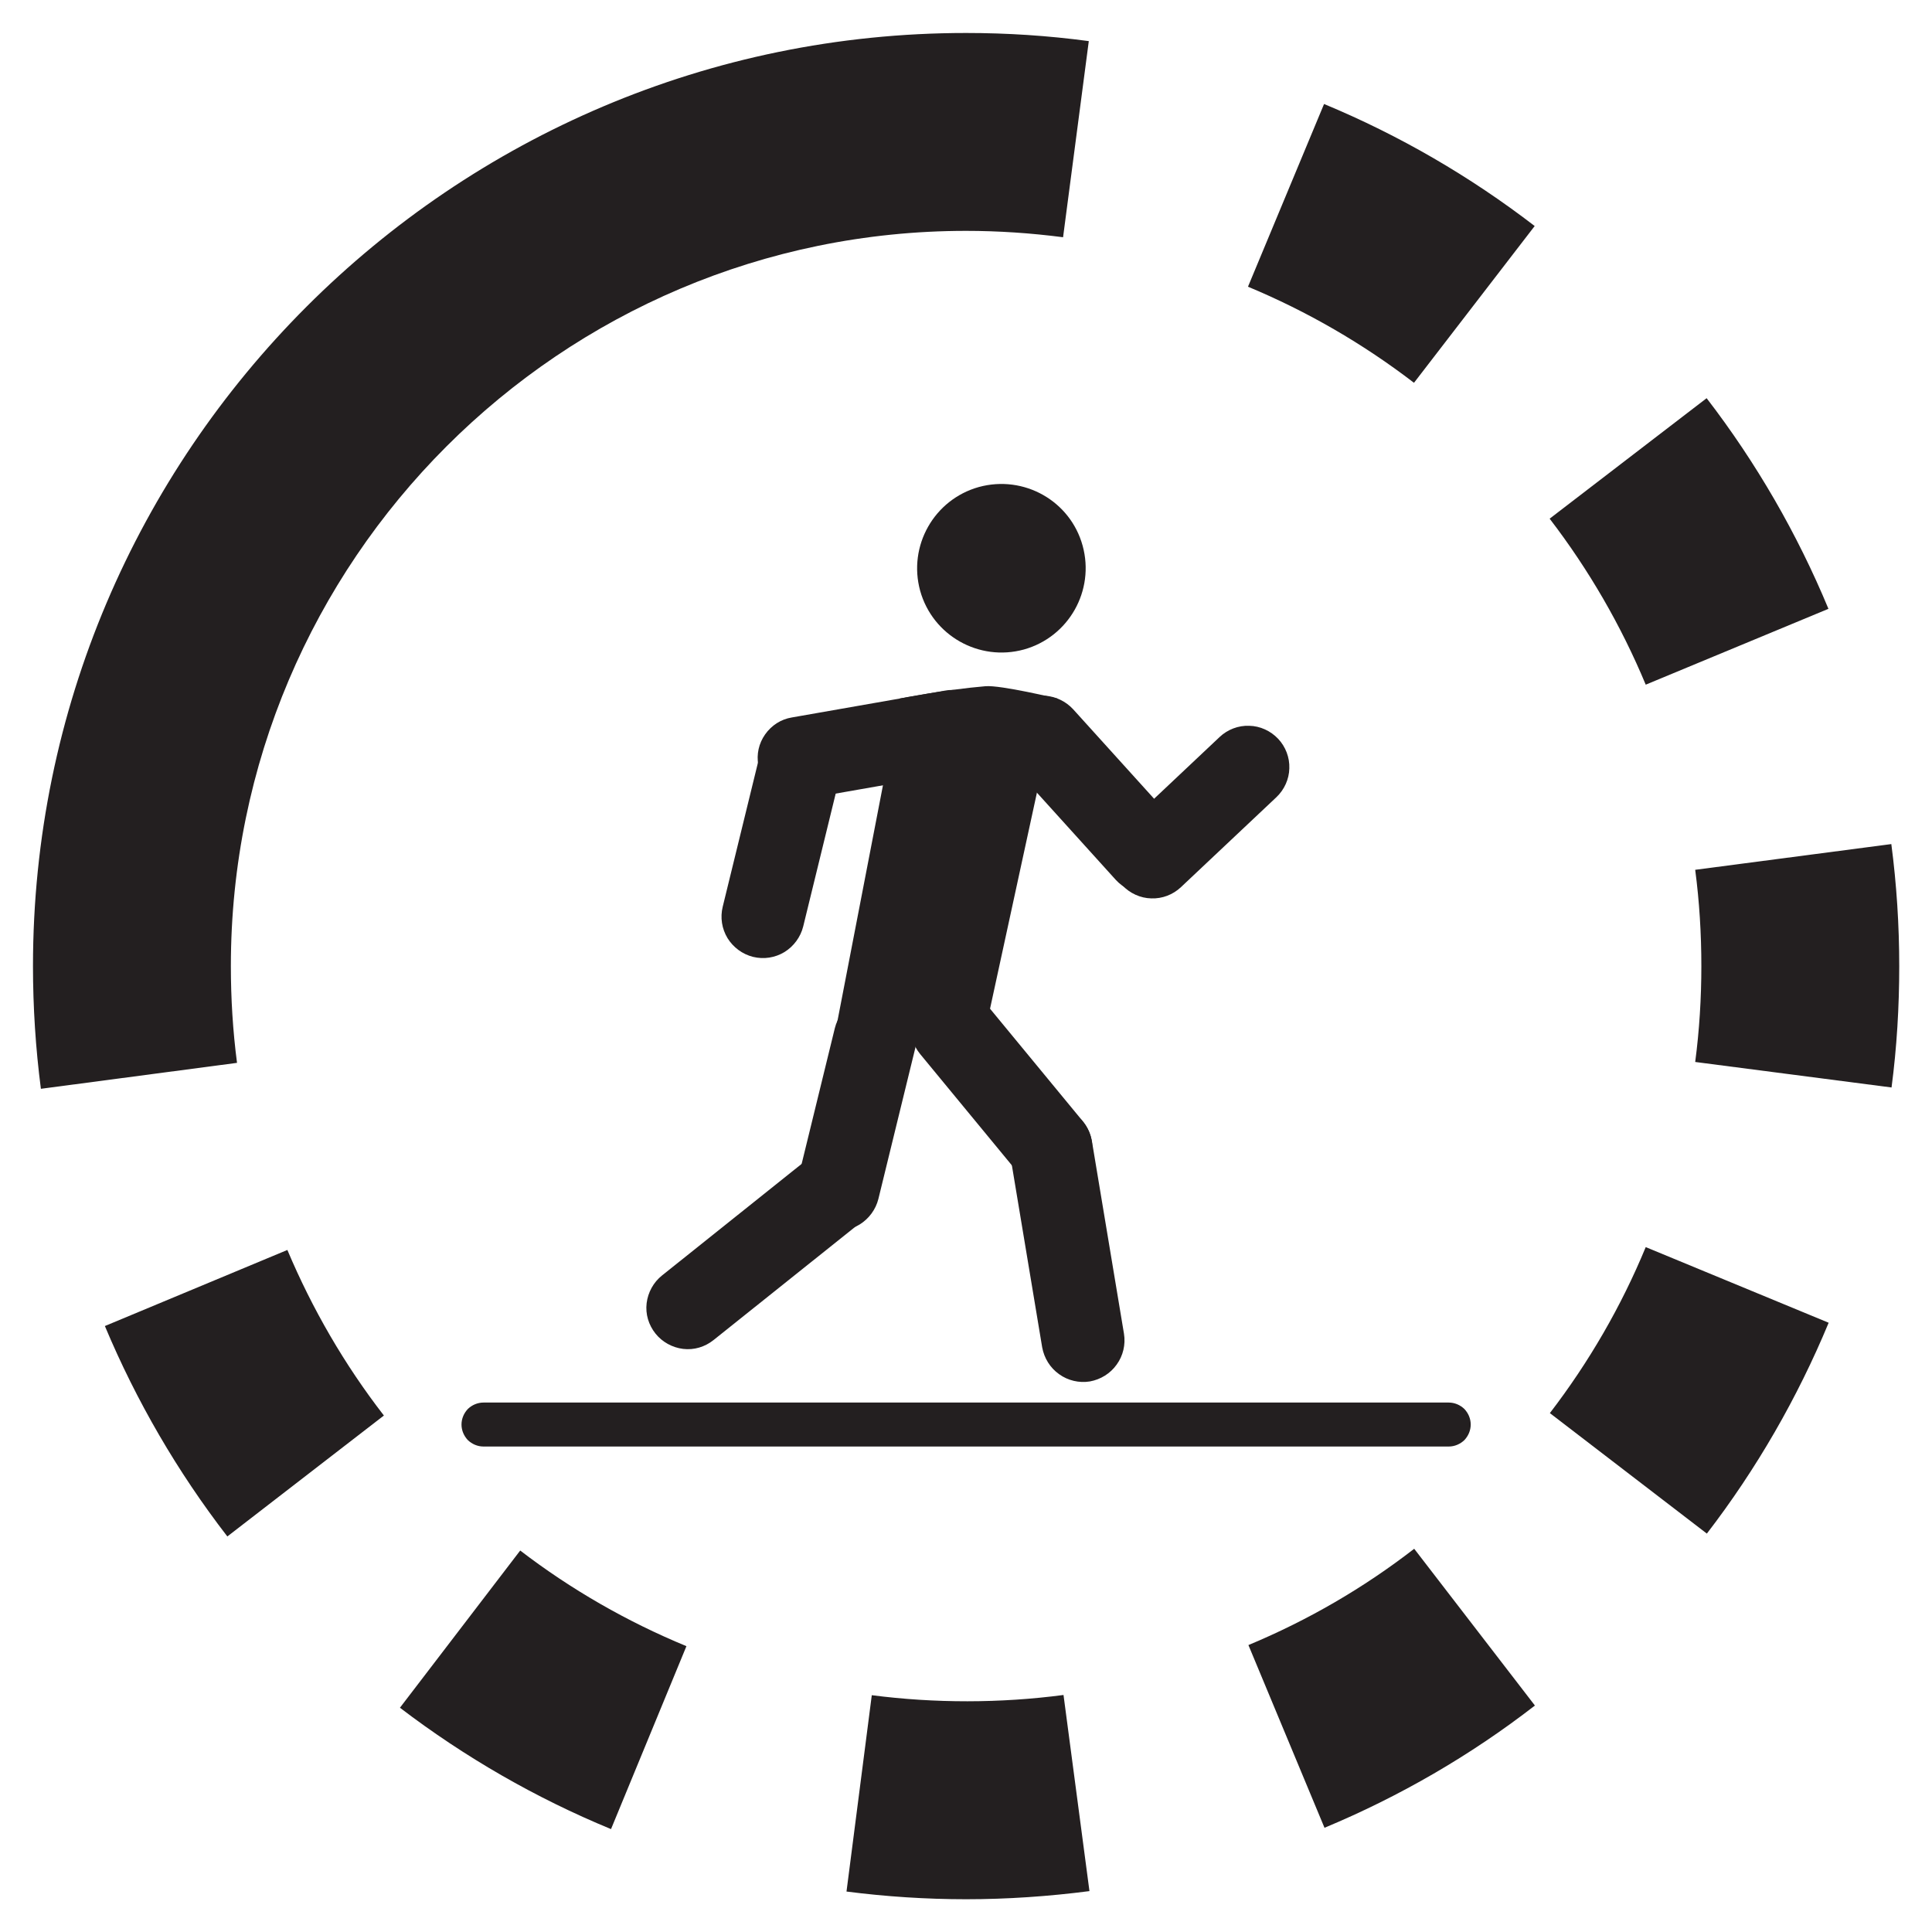 <?xml version="1.0" encoding="UTF-8" standalone="no"?>
<svg xmlns="http://www.w3.org/2000/svg" style="isolation:isolate" viewBox="0 0 87.87 87.87" width="87.87pt" height="87.87pt"><defs><clipPath id="_clipPath_bCg6EsrOVLzVCsVgrZ3vHMXQAScxhSj3"><rect width="87.87" height="87.87"/></clipPath></defs><g clip-path="url(#_clipPath_bCg6EsrOVLzVCsVgrZ3vHMXQAScxhSj3)"><path d=" M 34.55 34.37 C 34.67 33.89 34.98 33.47 35.4 33.21 C 35.83 32.95 36.34 32.87 36.83 32.99 C 37.31 33.11 37.73 33.42 37.99 33.84 C 38.25 34.27 38.33 34.78 38.21 35.27 L 36.53 42.14 C 36.41 42.62 36.1 43.04 35.68 43.3 C 35.25 43.56 34.74 43.64 34.25 43.52 C 33.77 43.4 33.35 43.09 33.09 42.67 C 32.83 42.24 32.75 41.73 32.87 41.24 L 34.55 34.37 Z " fill="rgb(35,31,32)"/><path d=" M 37.97 46.76 C 38.09 46.28 38.4 45.86 38.82 45.6 C 39.25 45.34 39.76 45.26 40.25 45.38 C 40.73 45.5 41.15 45.81 41.41 46.23 C 41.67 46.66 41.75 47.17 41.63 47.66 L 39.95 54.53 C 39.83 55.01 39.52 55.43 39.1 55.69 C 38.67 55.95 38.16 56.03 37.67 55.91 C 37.19 55.79 36.77 55.48 36.51 55.06 C 36.25 54.63 36.17 54.12 36.29 53.63 L 37.97 46.76 Z " fill="rgb(35,31,32)"/><path d=" M 41.85 47.94 C 41.53 47.55 41.38 47.06 41.43 46.56 C 41.48 46.06 41.72 45.61 42.1 45.29 C 42.49 44.97 42.98 44.82 43.48 44.87 C 43.98 44.92 44.43 45.16 44.75 45.54 L 49.25 51 C 49.57 51.39 49.72 51.88 49.67 52.38 C 49.62 52.88 49.38 53.33 49 53.65 C 48.61 53.97 48.12 54.12 47.62 54.07 C 47.12 54.02 46.67 53.78 46.35 53.4 L 41.85 47.94 Z " fill="rgb(35,31,32)"/><path d=" M 45.94 52.51 C 45.86 52.02 45.98 51.51 46.27 51.11 C 46.56 50.7 47 50.43 47.49 50.34 C 47.98 50.26 48.49 50.38 48.89 50.67 C 49.3 50.96 49.57 51.4 49.66 51.89 L 51.12 60.66 C 51.2 61.15 51.08 61.66 50.79 62.06 C 50.5 62.47 50.06 62.74 49.57 62.83 C 49.08 62.91 48.57 62.79 48.17 62.5 C 47.76 62.21 47.49 61.77 47.4 61.28 L 45.94 52.51 Z " fill="rgb(35,31,32)"/><path d=" M 30.11 58.01 L 36.83 52.64 C 37.22 52.33 37.71 52.18 38.21 52.24 C 38.7 52.3 39.16 52.55 39.47 52.94 C 39.78 53.33 39.93 53.82 39.87 54.32 C 39.81 54.81 39.56 55.27 39.17 55.58 L 32.45 60.95 C 32.06 61.26 31.57 61.41 31.07 61.35 C 30.58 61.29 30.12 61.04 29.81 60.65 C 29.5 60.26 29.35 59.77 29.41 59.27 C 29.47 58.78 29.72 58.32 30.11 58.01 Z " fill="rgb(35,31,32)"/><path d=" M 36.66 36.33 C 36.17 36.42 35.67 36.31 35.26 36.02 C 34.85 35.73 34.57 35.3 34.49 34.8 C 34.4 34.31 34.51 33.81 34.8 33.4 C 35.09 32.99 35.52 32.71 36.02 32.63 L 42.98 31.41 C 43.47 31.32 43.97 31.43 44.38 31.72 C 44.79 32.01 45.07 32.44 45.15 32.94 C 45.24 33.43 45.13 33.93 44.84 34.34 C 44.55 34.75 44.12 35.03 43.62 35.11 L 36.66 36.33 Z " fill="rgb(35,31,32)"/><path d=" M 53.55 37.5 C 53.88 37.87 54.05 38.36 54.03 38.85 C 54 39.35 53.78 39.82 53.41 40.16 C 53.04 40.49 52.55 40.66 52.06 40.64 C 51.56 40.61 51.09 40.39 50.75 40.02 L 46.01 34.78 C 45.68 34.41 45.51 33.92 45.53 33.43 C 45.56 32.93 45.78 32.46 46.15 32.12 C 46.52 31.79 47.01 31.62 47.5 31.64 C 48 31.67 48.47 31.89 48.81 32.26 L 53.55 37.5 Z " fill="rgb(35,31,32)"/><path d=" M 58.05 36.26 L 53.71 40.35 C 53.35 40.69 52.86 40.88 52.36 40.86 C 51.87 40.85 51.39 40.63 51.05 40.27 C 50.71 39.91 50.52 39.42 50.54 38.92 C 50.55 38.43 50.77 37.95 51.13 37.61 L 55.47 33.52 C 55.83 33.18 56.32 32.99 56.82 33.01 C 57.31 33.02 57.79 33.24 58.13 33.6 C 58.47 33.96 58.66 34.45 58.64 34.95 C 58.63 35.44 58.41 35.92 58.05 36.26 Z " fill="rgb(35,31,32)"/><path d=" M 37.97 47.05 L 40.92 31.77 C 40.92 31.77 43.02 31.36 44.82 31.21 C 45.51 31.15 48.09 31.77 48.09 31.77 L 44.7 47.39 L 37.97 47.05 L 37.97 47.05 Z " fill="rgb(35,31,32)"/><path d=" M 49.24 24.82 C 49.8 26.86 48.61 28.97 46.57 29.54 C 44.53 30.1 42.42 28.91 41.85 26.87 C 41.29 24.83 42.48 22.72 44.52 22.15 C 46.57 21.59 48.68 22.78 49.24 24.82 Z " fill="rgb(35,31,32)"/><path d=" M 48.37 77.09 L 49.55 86.01 C 47.7 86.25 45.81 86.38 43.94 86.38 C 42.12 86.38 40.29 86.26 38.5 86.03 L 39.65 77.1 C 42.51 77.47 45.49 77.47 48.37 77.09 M 69.8 10.28 C 66.86 8.02 63.64 6.15 60.22 4.73 L 56.76 13.04 C 59.45 14.16 61.99 15.63 64.31 17.41 L 69.8 10.28 L 69.8 10.28 Z  M 4.77 60.31 C 6.2 63.72 8.07 66.94 10.34 69.88 L 17.46 64.38 C 15.67 62.07 14.2 59.53 13.07 56.85 L 4.77 60.31 L 4.77 60.31 Z  M 18.19 77.67 C 21.14 79.92 24.37 81.78 27.79 83.19 L 31.22 74.87 C 28.53 73.76 25.98 72.3 23.66 70.52 L 18.19 77.67 L 18.19 77.67 Z  M 56.78 74.82 L 60.24 83.13 C 63.65 81.71 66.88 79.84 69.81 77.57 L 64.32 70.44 C 62.01 72.23 59.47 73.7 56.78 74.82 Z  M 86.02 38.39 L 77.1 39.56 C 77.29 41 77.38 42.47 77.38 43.94 C 77.38 45.39 77.29 46.86 77.1 48.3 L 86.03 49.46 C 86.27 47.64 86.38 45.78 86.38 43.95 C 86.38 42.08 86.26 40.22 86.02 38.39 M 70.49 64.27 L 77.63 69.75 C 79.89 66.81 81.75 63.58 83.17 60.16 L 74.85 56.72 C 73.74 59.41 72.27 61.95 70.49 64.27 Z  M 83.16 27.69 C 81.74 24.27 79.88 21.05 77.62 18.11 L 70.48 23.59 C 72.26 25.91 73.73 28.45 74.85 31.14 L 83.16 27.69 L 83.16 27.69 Z  M 10.5 43.94 C 10.5 25.5 25.5 10.5 43.94 10.5 C 45.41 10.5 46.89 10.6 48.35 10.79 L 49.52 1.87 C 47.67 1.62 45.8 1.5 43.94 1.5 C 20.54 1.5 1.5 20.54 1.5 43.94 C 1.5 45.8 1.62 47.68 1.86 49.52 L 10.78 48.34 C 10.59 46.89 10.5 45.41 10.5 43.94 Z " fill="rgb(35,31,32)"/><path d=" M 65.89 63.79 C 66.16 63.79 66.41 63.9 66.6 64.08 C 66.78 64.27 66.89 64.52 66.89 64.79 C 66.89 65.06 66.78 65.31 66.6 65.5 C 66.41 65.68 66.16 65.79 65.89 65.79 L 21.99 65.79 C 21.72 65.79 21.47 65.68 21.28 65.5 C 21.1 65.31 20.99 65.06 20.99 64.79 C 20.99 64.52 21.1 64.27 21.28 64.08 C 21.47 63.9 21.72 63.79 21.99 63.79 L 65.89 63.79 Z " fill="rgb(35,31,32)"/></g></svg>
